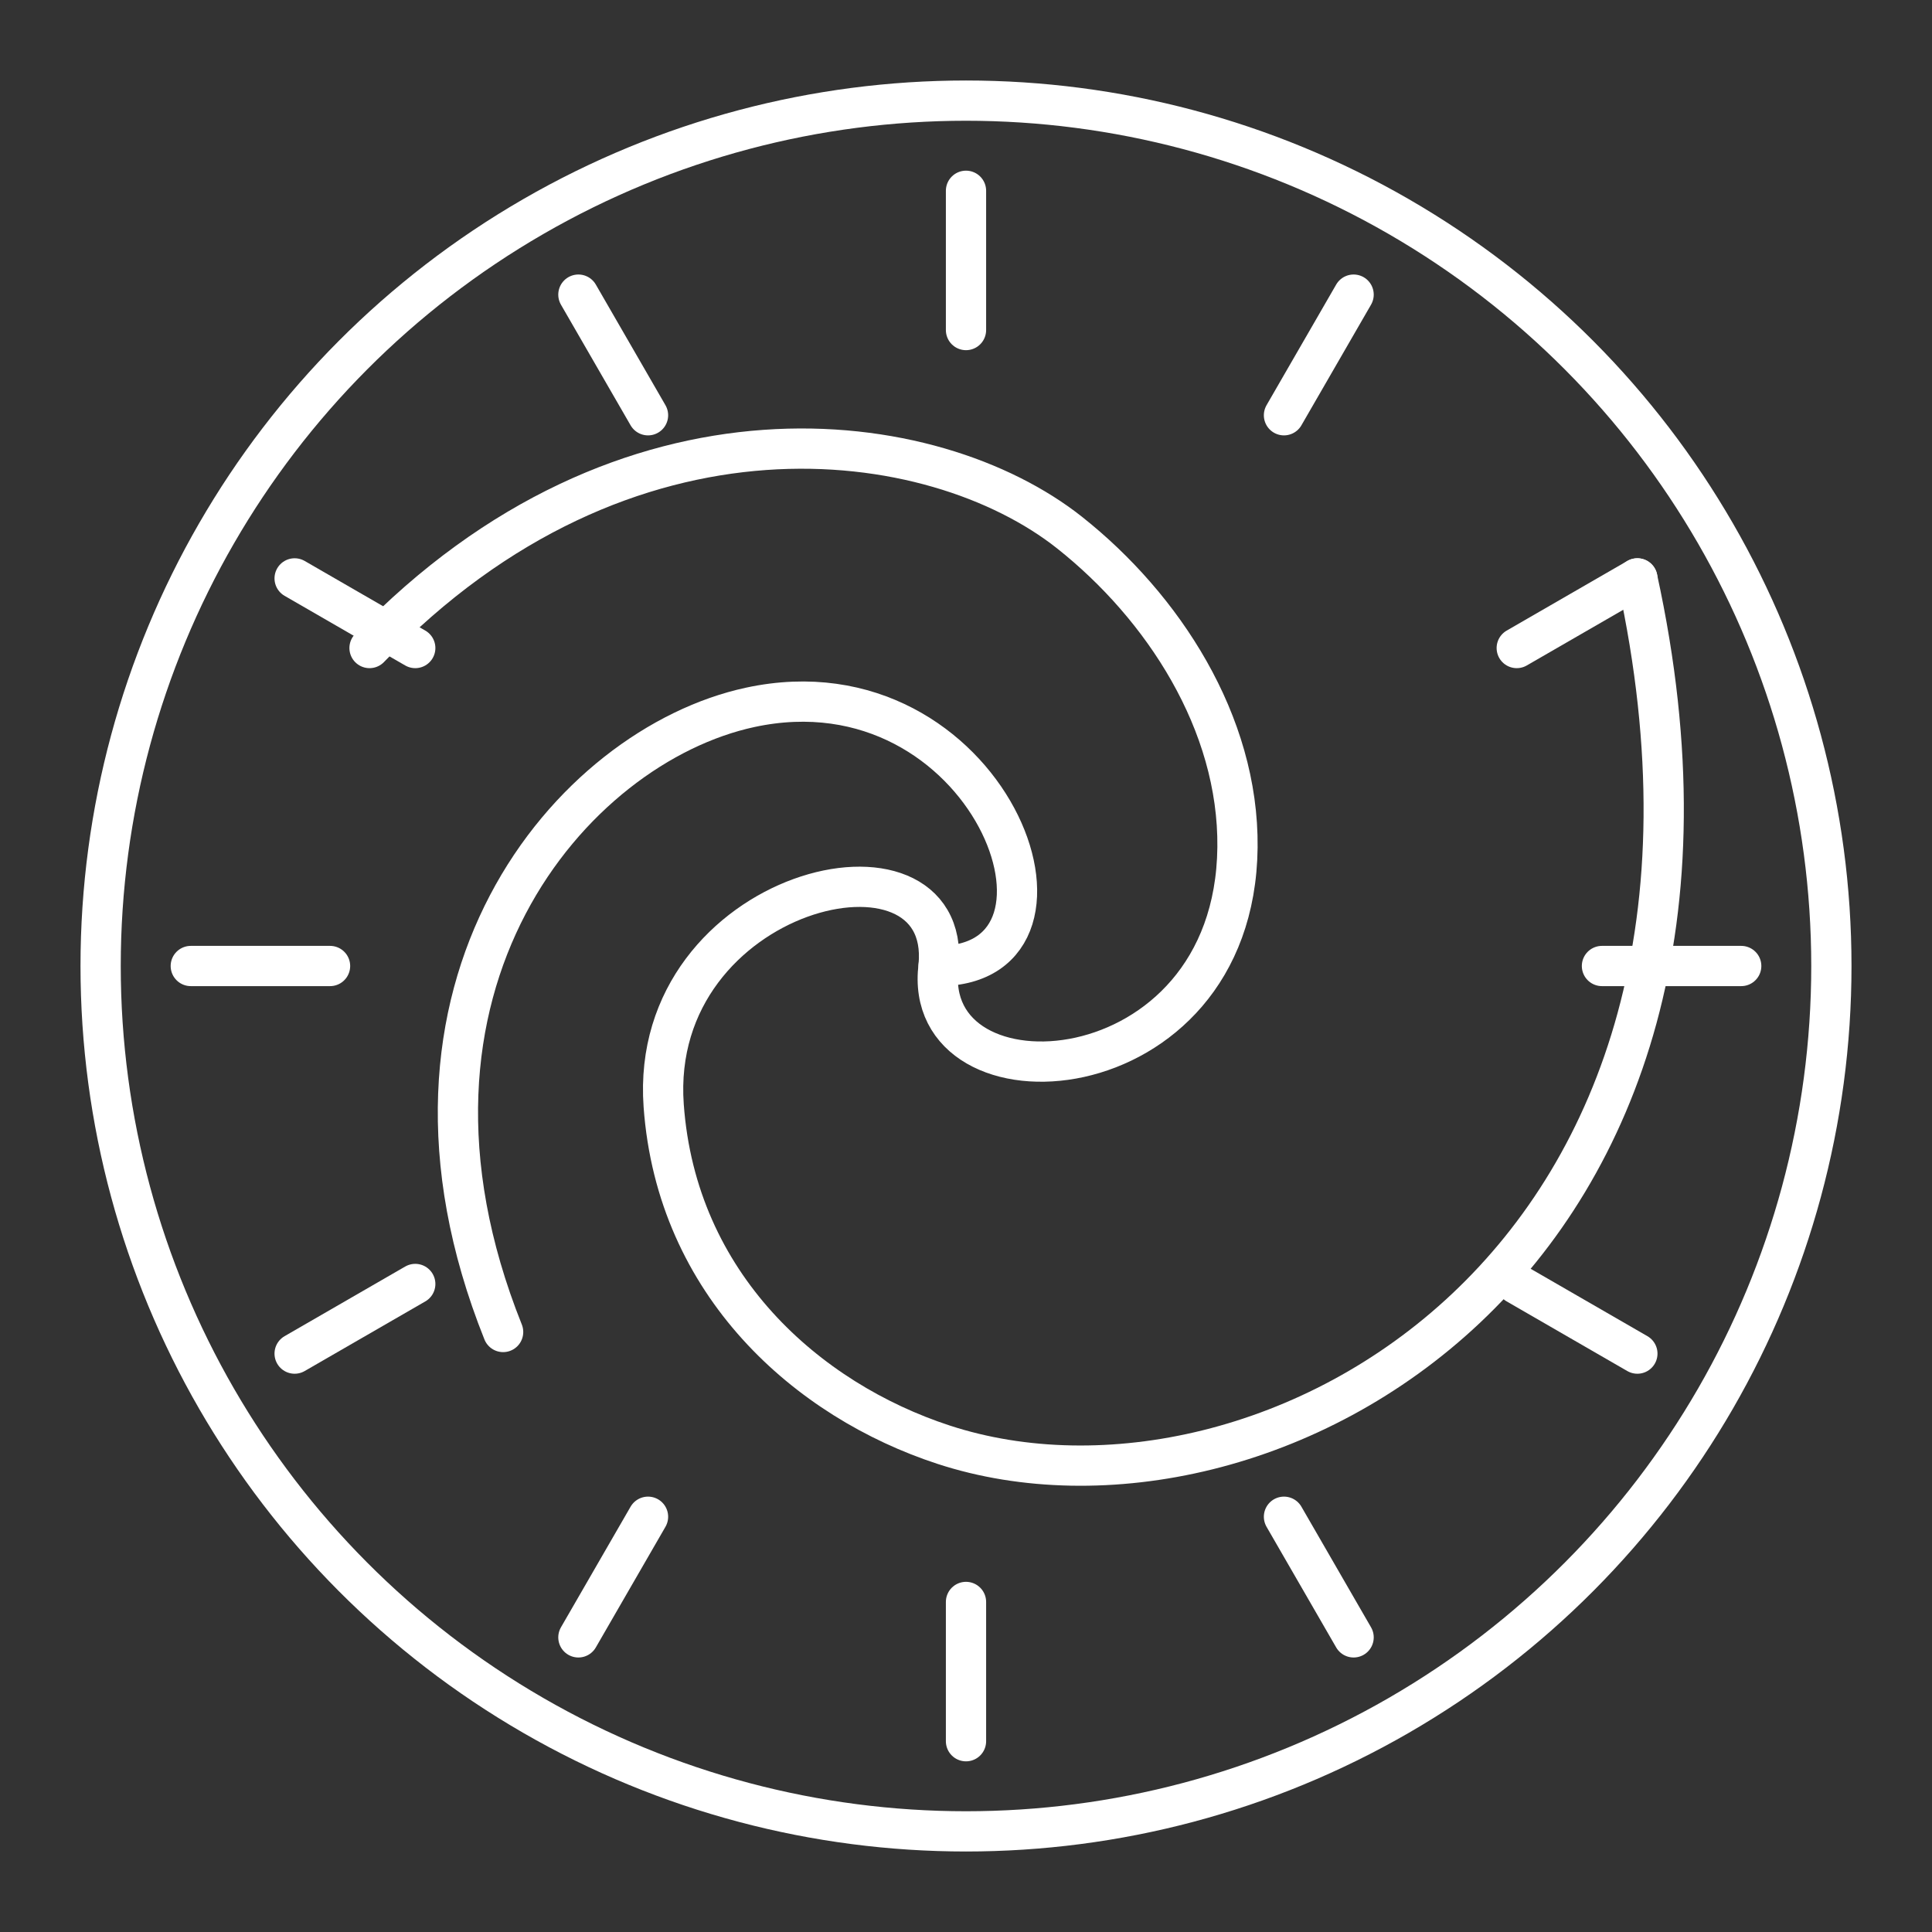 <svg viewBox="0 0 48 48" xmlns="http://www.w3.org/2000/svg">
    <rect x="0" y="0" width="48" height="48" fill="#333333" stroke="none"/>
    <style>
        .a{fill:none;stroke:#FFFFFF;stroke-linecap:round;stroke-linejoin:round}
    </style>
    <circle class="a" cx="24" cy="24" r="21.5"/>
    <line class="a" x1="24" x2="24" y1="43.26" y2="39.8"/>
    <line class="a" x1="24" x2="24" y1="8.2" y2="4.74"/>
    <line class="a" x1="33.63" x2="31.9" y1="40.68" y2="37.683"/>
    <line class="a" x1="16.1" x2="14.37" y1="10.317" y2="7.32"/>
    <line class="a" x1="40.68" x2="37.683" y1="33.63" y2="31.9"/>
    <line class="a" x1="10.317" x2="7.32" y1="16.1" y2="14.37"/>
    <line class="a" x1="4.74" x2="8.2" y1="24" y2="24"/>
    <line class="a" x1="39.8" x2="43.26" y1="24" y2="24"/>
    <line class="a" x1="7.32" x2="10.317" y1="33.63" y2="31.9"/>
    <line class="a" x1="37.683" x2="40.68" y1="16.1" y2="14.37"/>
    <line class="a" x1="14.37" x2="16.1" y1="40.68" y2="37.683"/>
    <line class="a" x1="31.9" x2="33.63" y1="10.317" y2="7.32"/>
    <path class="a" d="M12.5,33.093c-3.436-8.582,1.699-14.562,6.138-15.519 C24.564,16.298,27.468,24,23.319,24"/>
    <path class="a" d="M9.181,16.1c6.371-6.622,14.011-5.547,17.394-2.866 c2.317,1.836,4.204,4.723,4.17,7.819C30.677,27.308,22.84,27.723,23.319,24 c0.351-3.713-7.219-1.957-6.83,3.468c0.32,4.455,3.569,7.319,6.957,8.426 c7.915,2.585,20.962-4.465,17.233-21.524"/>
</svg>
